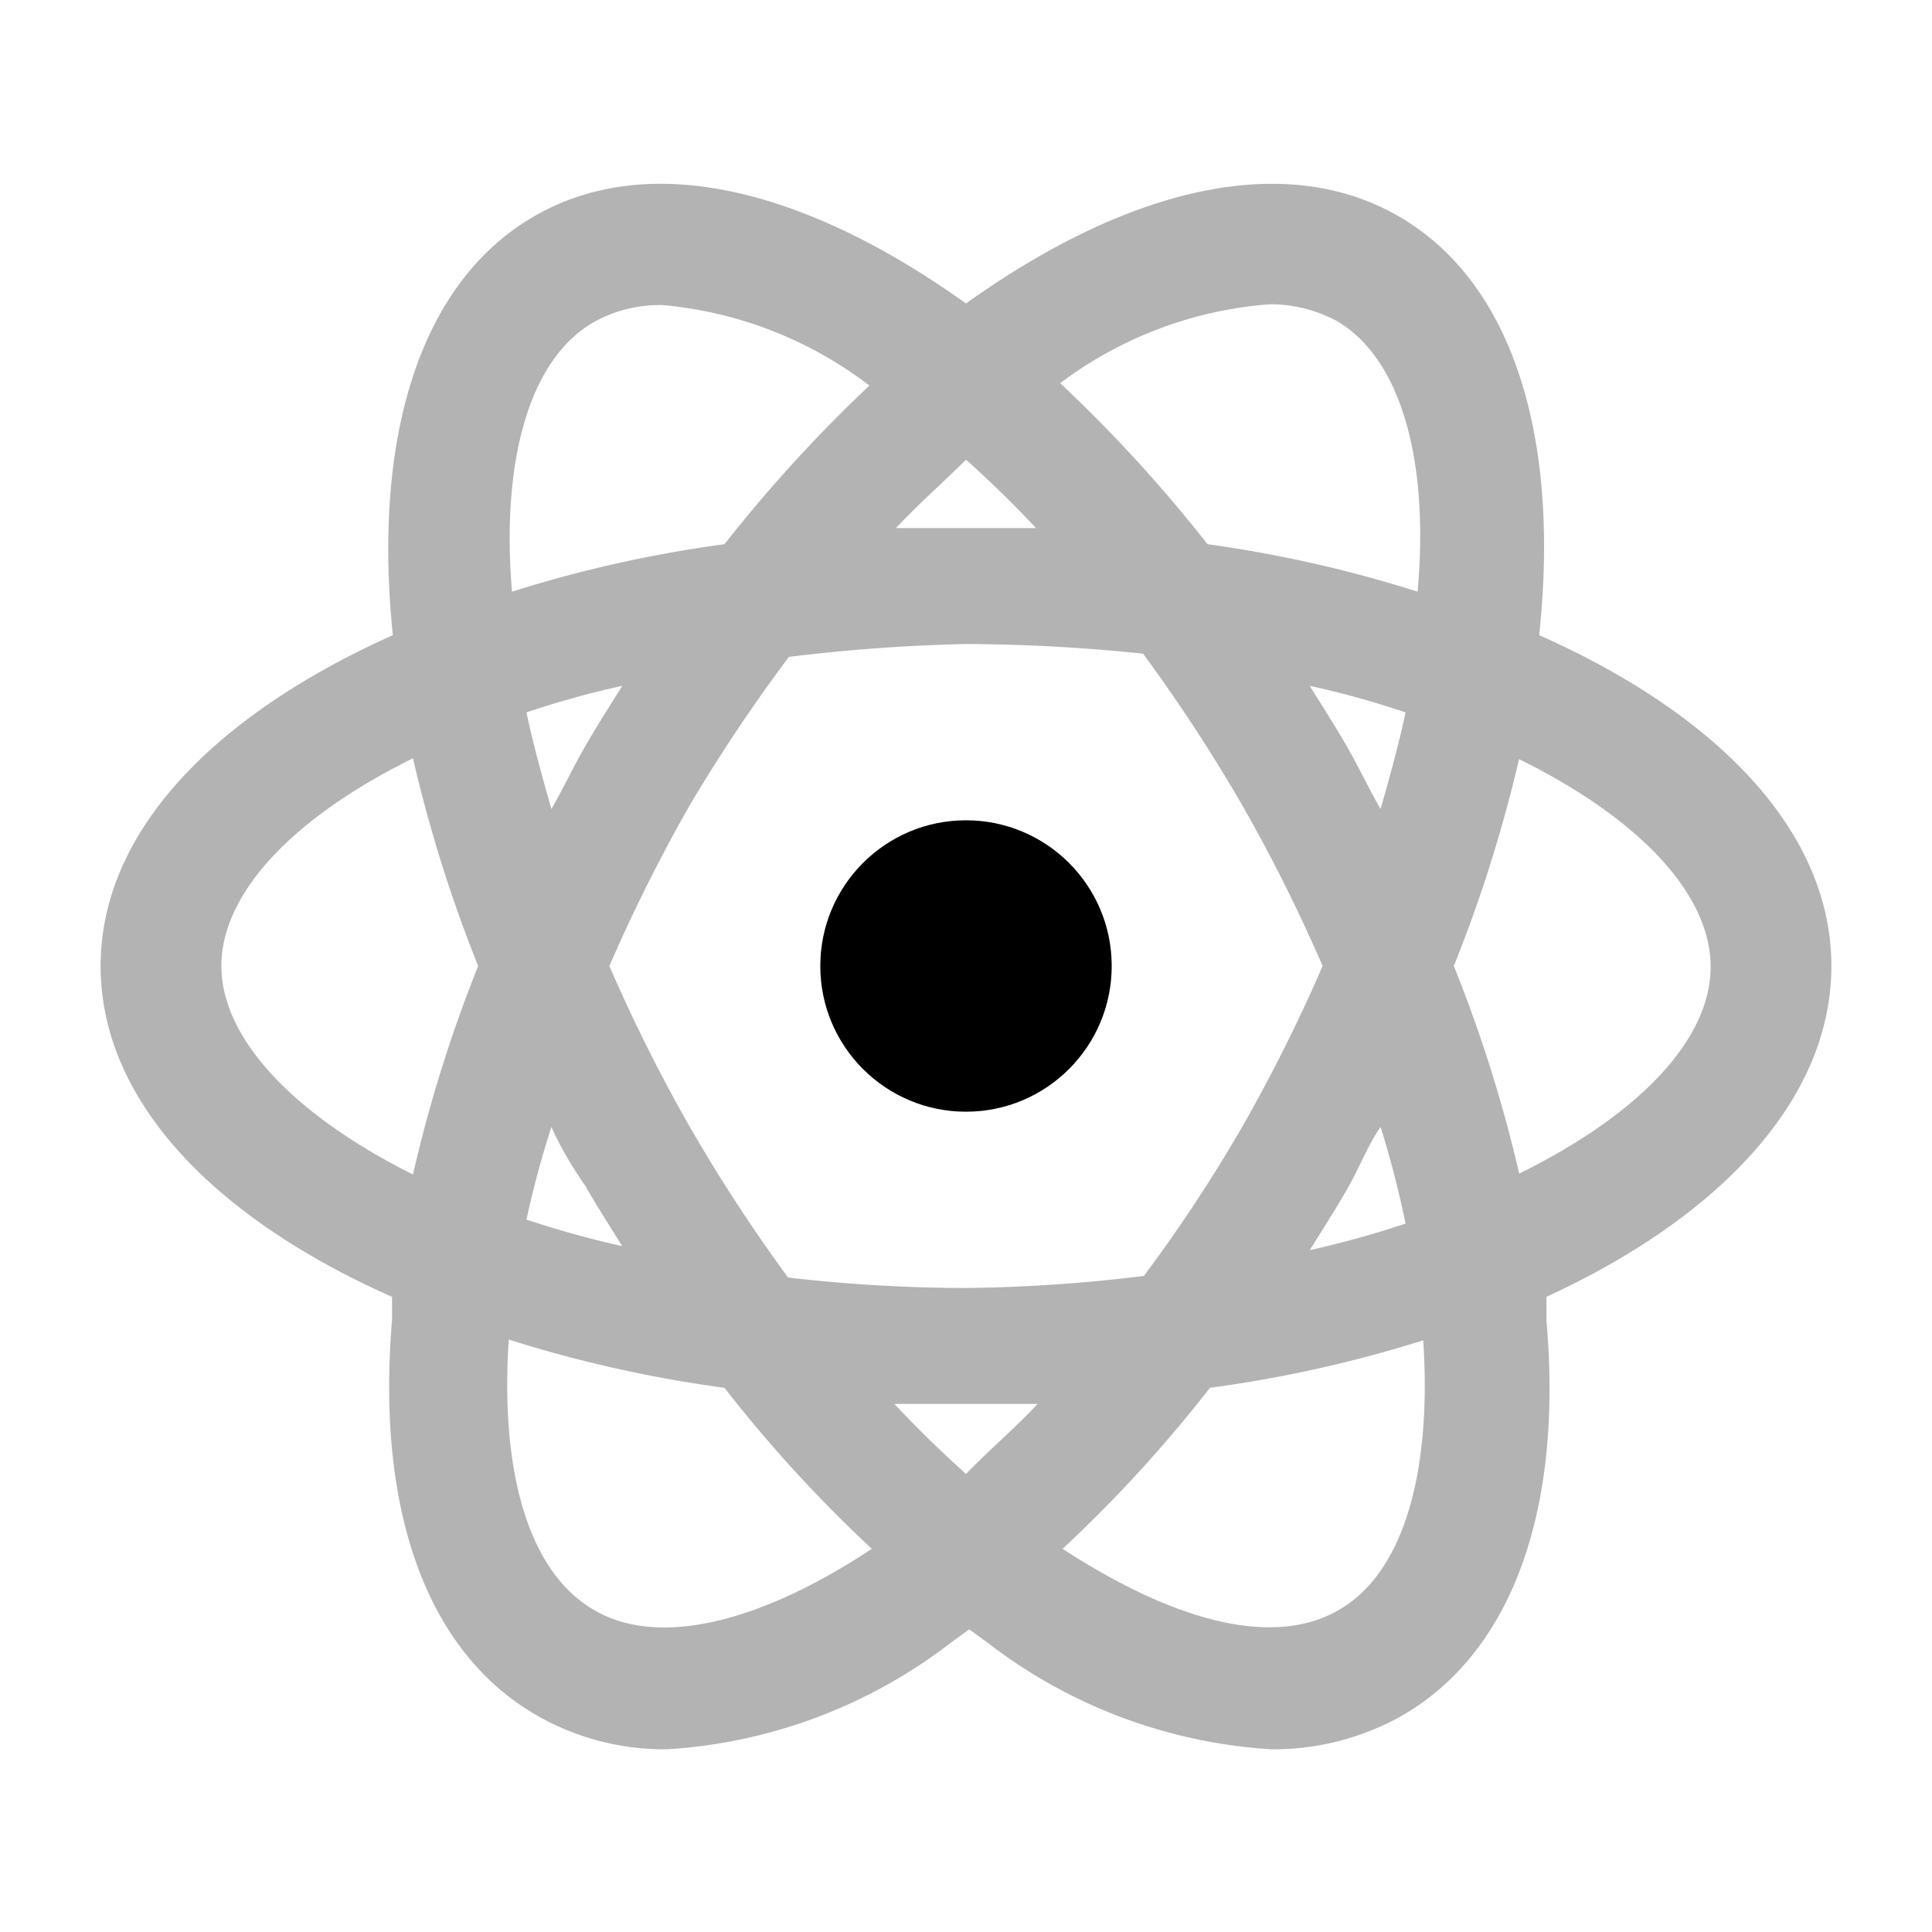 <svg xmlns="http://www.w3.org/2000/svg" viewBox="0 0 24 24"><defs><style>.cls-1{opacity:0.3;}</style></defs><g id="software"><g id="react"><path id="reack" class="cls-1" d="M22.75,12c0-1.66-1.4-3.12-3.63-4.11.26-2.43-.31-4.37-1.74-5.2S14,2.34,12,3.77C10,2.34,8.06,1.86,6.63,2.69s-2,2.77-1.75,5.2c-2.23,1-3.63,2.45-3.63,4.11s1.39,3.12,3.62,4.11c0,.09,0,.19,0,.29-.2,2.38.44,4.13,1.8,4.91a3.18,3.18,0,0,0,1.62.42,6.41,6.41,0,0,0,3.53-1.33l.22-.16.22.16a6.41,6.41,0,0,0,3.53,1.33,3.24,3.24,0,0,0,1.63-.42c1.35-.78,2-2.53,1.79-4.91,0-.1,0-.2,0-.29C21.36,15.12,22.75,13.66,22.75,12Zm-7-8.22a1.74,1.74,0,0,1,.86.21c.77.45,1.15,1.68,1,3.36A15.73,15.73,0,0,0,15,6.76a17.91,17.91,0,0,0-1.83-2A4.94,4.94,0,0,1,15.77,3.78ZM17.15,14a11.8,11.8,0,0,1,.31,1.2,12,12,0,0,1-1.19.33c.15-.24.31-.49.46-.75S17,14.21,17.15,14Zm-1.72,0a19.1,19.1,0,0,1-1.22,1.85A19.46,19.46,0,0,1,12,16a19.46,19.46,0,0,1-2.21-.13A20.4,20.4,0,0,1,8.57,14a20.44,20.44,0,0,1-1-2,20.43,20.43,0,0,1,1-2A20.68,20.68,0,0,1,9.8,8.16,22,22,0,0,1,12,8a22,22,0,0,1,2.2.12A20.68,20.68,0,0,1,15.43,10a20.43,20.43,0,0,1,1,2A20.44,20.44,0,0,1,15.43,14ZM12,18.31c-.3-.27-.6-.56-.89-.87l.89,0,.89,0C12.6,17.75,12.3,18,12,18.31ZM7.27,14.73c.15.26.31.51.46.75a12,12,0,0,1-1.19-.33A11.8,11.8,0,0,1,6.85,14Q7,14.34,7.27,14.73Zm-.42-4.68c-.12-.42-.23-.82-.31-1.2a10.92,10.92,0,0,1,1.19-.33c-.15.24-.31.49-.46.75S7,9.79,6.85,10.05ZM12,5.71c.29.26.58.54.87.85l-.87,0-.87,0C11.42,6.25,11.71,6,12,5.71Zm4.73,3.56c-.15-.26-.31-.51-.46-.75a10.92,10.92,0,0,1,1.19.33c-.08.38-.19.78-.31,1.2C17,9.79,16.88,9.53,16.73,9.27ZM7.38,4a1.67,1.67,0,0,1,.85-.21,4.94,4.94,0,0,1,2.57,1A17.91,17.91,0,0,0,9,6.76a15.73,15.73,0,0,0-2.64.59C6.22,5.67,6.6,4.44,7.38,4ZM2.75,12c0-.9.88-1.84,2.38-2.58A17.61,17.61,0,0,0,5.94,12a17.45,17.45,0,0,0-.81,2.59C3.63,13.84,2.75,12.89,2.75,12Zm4.63,8c-.8-.46-1.17-1.68-1.06-3.36A15.85,15.85,0,0,0,9,17.24a17,17,0,0,0,1.83,2C9.41,20.18,8.16,20.46,7.38,20Zm9.25,0c-.79.46-2,.17-3.43-.76a17,17,0,0,0,1.83-2,15.85,15.85,0,0,0,2.65-.59C17.79,18.33,17.42,19.55,16.63,20Zm2.24-5.43A17.45,17.45,0,0,0,18.06,12a17.61,17.61,0,0,0,.81-2.57c1.5.74,2.38,1.68,2.38,2.58S20.37,13.84,18.87,14.58Z"/><circle cx="12" cy="12" r="1.81"/></g></g></svg>